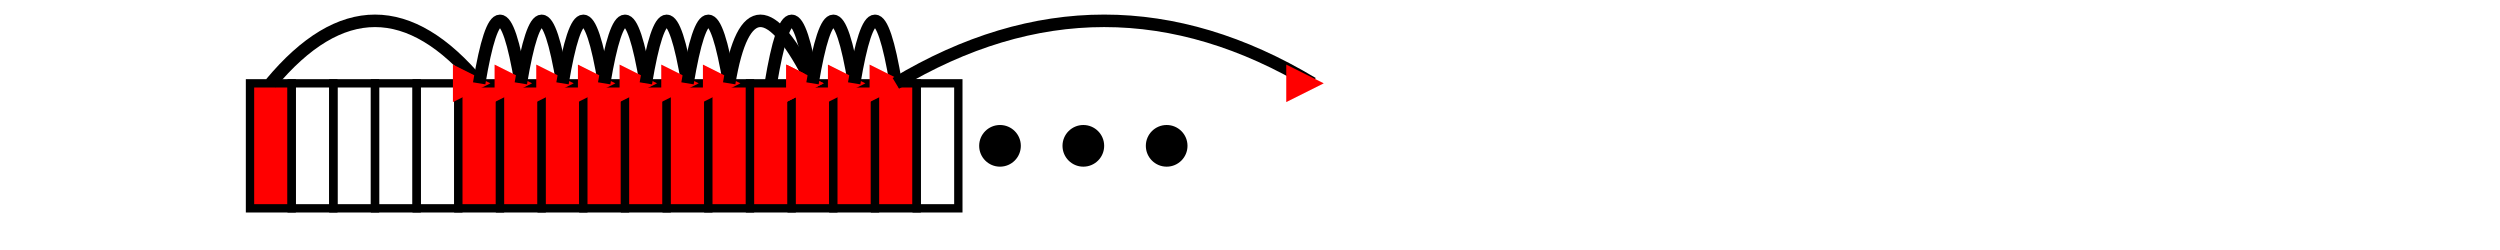 <?xml version="1.0" encoding="UTF-8" standalone="no"?>
<svg width="600" height="60" style='overflow: visible; margin: 5px;'
     xmlns="http://www.w3.org/2000/svg">
  <defs>
      <marker id="red-arrowhead" viewBox="0 0 10 10" refX="7" refY="5" markerUnits="strokeWidth" markerWidth="10" markerHeight="3" orient="auto">
        <path d="M 0 0 L 10 5 L 0 10 z" stroke="none" fill="red"/>
      </marker>
  </defs>

  <rect x="60" y="20" width="10" height="30" stroke="black" fill="red" stroke-width="2"/>
  <rect x="70" y="20" width="10" height="30" stroke="black" fill="transparent" stroke-width="2"/>
  <rect x="80" y="20" width="10" height="30" stroke="black" fill="transparent" stroke-width="2"/>
  <rect x="90" y="20" width="10" height="30" stroke="black" fill="transparent" stroke-width="2"/>
  <rect x="100" y="20" width="10" height="30" stroke="black" fill="transparent" stroke-width="2"/>
  <rect x="110" y="20" width="10" height="30" stroke="black" fill="red" stroke-width="2"/>
  <rect x="120" y="20" width="10" height="30" stroke="black" fill="red" stroke-width="2"/>
  <rect x="130" y="20" width="10" height="30" stroke="black" fill="red" stroke-width="2"/>
  <rect x="140" y="20" width="10" height="30" stroke="black" fill="red" stroke-width="2"/>
  <rect x="150" y="20" width="10" height="30" stroke="black" fill="red" stroke-width="2"/>
  <rect x="160" y="20" width="10" height="30" stroke="black" fill="red" stroke-width="2"/>
  <rect x="170" y="20" width="10" height="30" stroke="black" fill="red" stroke-width="2"/>
  <rect x="180" y="20" width="10" height="30" stroke="black" fill="red" stroke-width="2"/>
  <rect x="190" y="20" width="10" height="30" stroke="black" fill="red" stroke-width="2"/>
  <rect x="200" y="20" width="10" height="30" stroke="black" fill="red" stroke-width="2"/>
  <rect x="210" y="20" width="10" height="30" stroke="black" fill="red" stroke-width="2"/>
  <rect x="220" y="20" width="10" height="30" stroke="black" fill="transparent" stroke-width="2"/>
  <circle cx="240" cy="35" r="5"/>
  <circle cx="260" cy="35" r="5"/>
  <circle cx="280" cy="35" r="5"/>

  <path stroke="black" d="M 65 20 Q 90 -10 115 20" stroke-width="3" marker-end="url(#red-arrowhead)" 
       fill="transparent"/>
  <path stroke="black" d="M 115 20 Q 120 -10 125 20" stroke-width="3" marker-end="url(#red-arrowhead)" 
       fill="transparent"/>
  <path stroke="black" d="M 125 20 Q 130 -10 135 20" stroke-width="3" marker-end="url(#red-arrowhead)" 
       fill="transparent"/>
  <path stroke="black" d="M 135 20 Q 140 -10 145 20" stroke-width="3" marker-end="url(#red-arrowhead)" 
       fill="transparent"/>
  <path stroke="black" d="M 145 20 Q 150 -10 155 20" stroke-width="3" marker-end="url(#red-arrowhead)" 
       fill="transparent"/>
  <path stroke="black" d="M 155 20 Q 160 -10 165 20" stroke-width="3" marker-end="url(#red-arrowhead)" 
       fill="transparent"/>
  <path stroke="black" d="M 165 20 Q 170 -10 175 20" stroke-width="3" marker-end="url(#red-arrowhead)" 
       fill="transparent"/>
  <path stroke="black" d="M 175 20 Q 180 -10 195 20" stroke-width="3" marker-end="url(#red-arrowhead)" 
       fill="transparent"/>
  <path stroke="black" d="M 185 20 Q 190 -10 195 20" stroke-width="3" marker-end="url(#red-arrowhead)" 
       fill="transparent"/>
  <path stroke="black" d="M 195 20 Q 200 -10 205 20" stroke-width="3" marker-end="url(#red-arrowhead)" 
       fill="transparent"/>
  <path stroke="black" d="M 205 20 Q 210 -10 215 20" stroke-width="3" marker-end="url(#red-arrowhead)" 
       fill="transparent"/>
  <path stroke="black" d="M 215 20 Q 265 -10 315 20" stroke-width="3" marker-end="url(#red-arrowhead)" 
       fill="transparent"/>
</svg>

